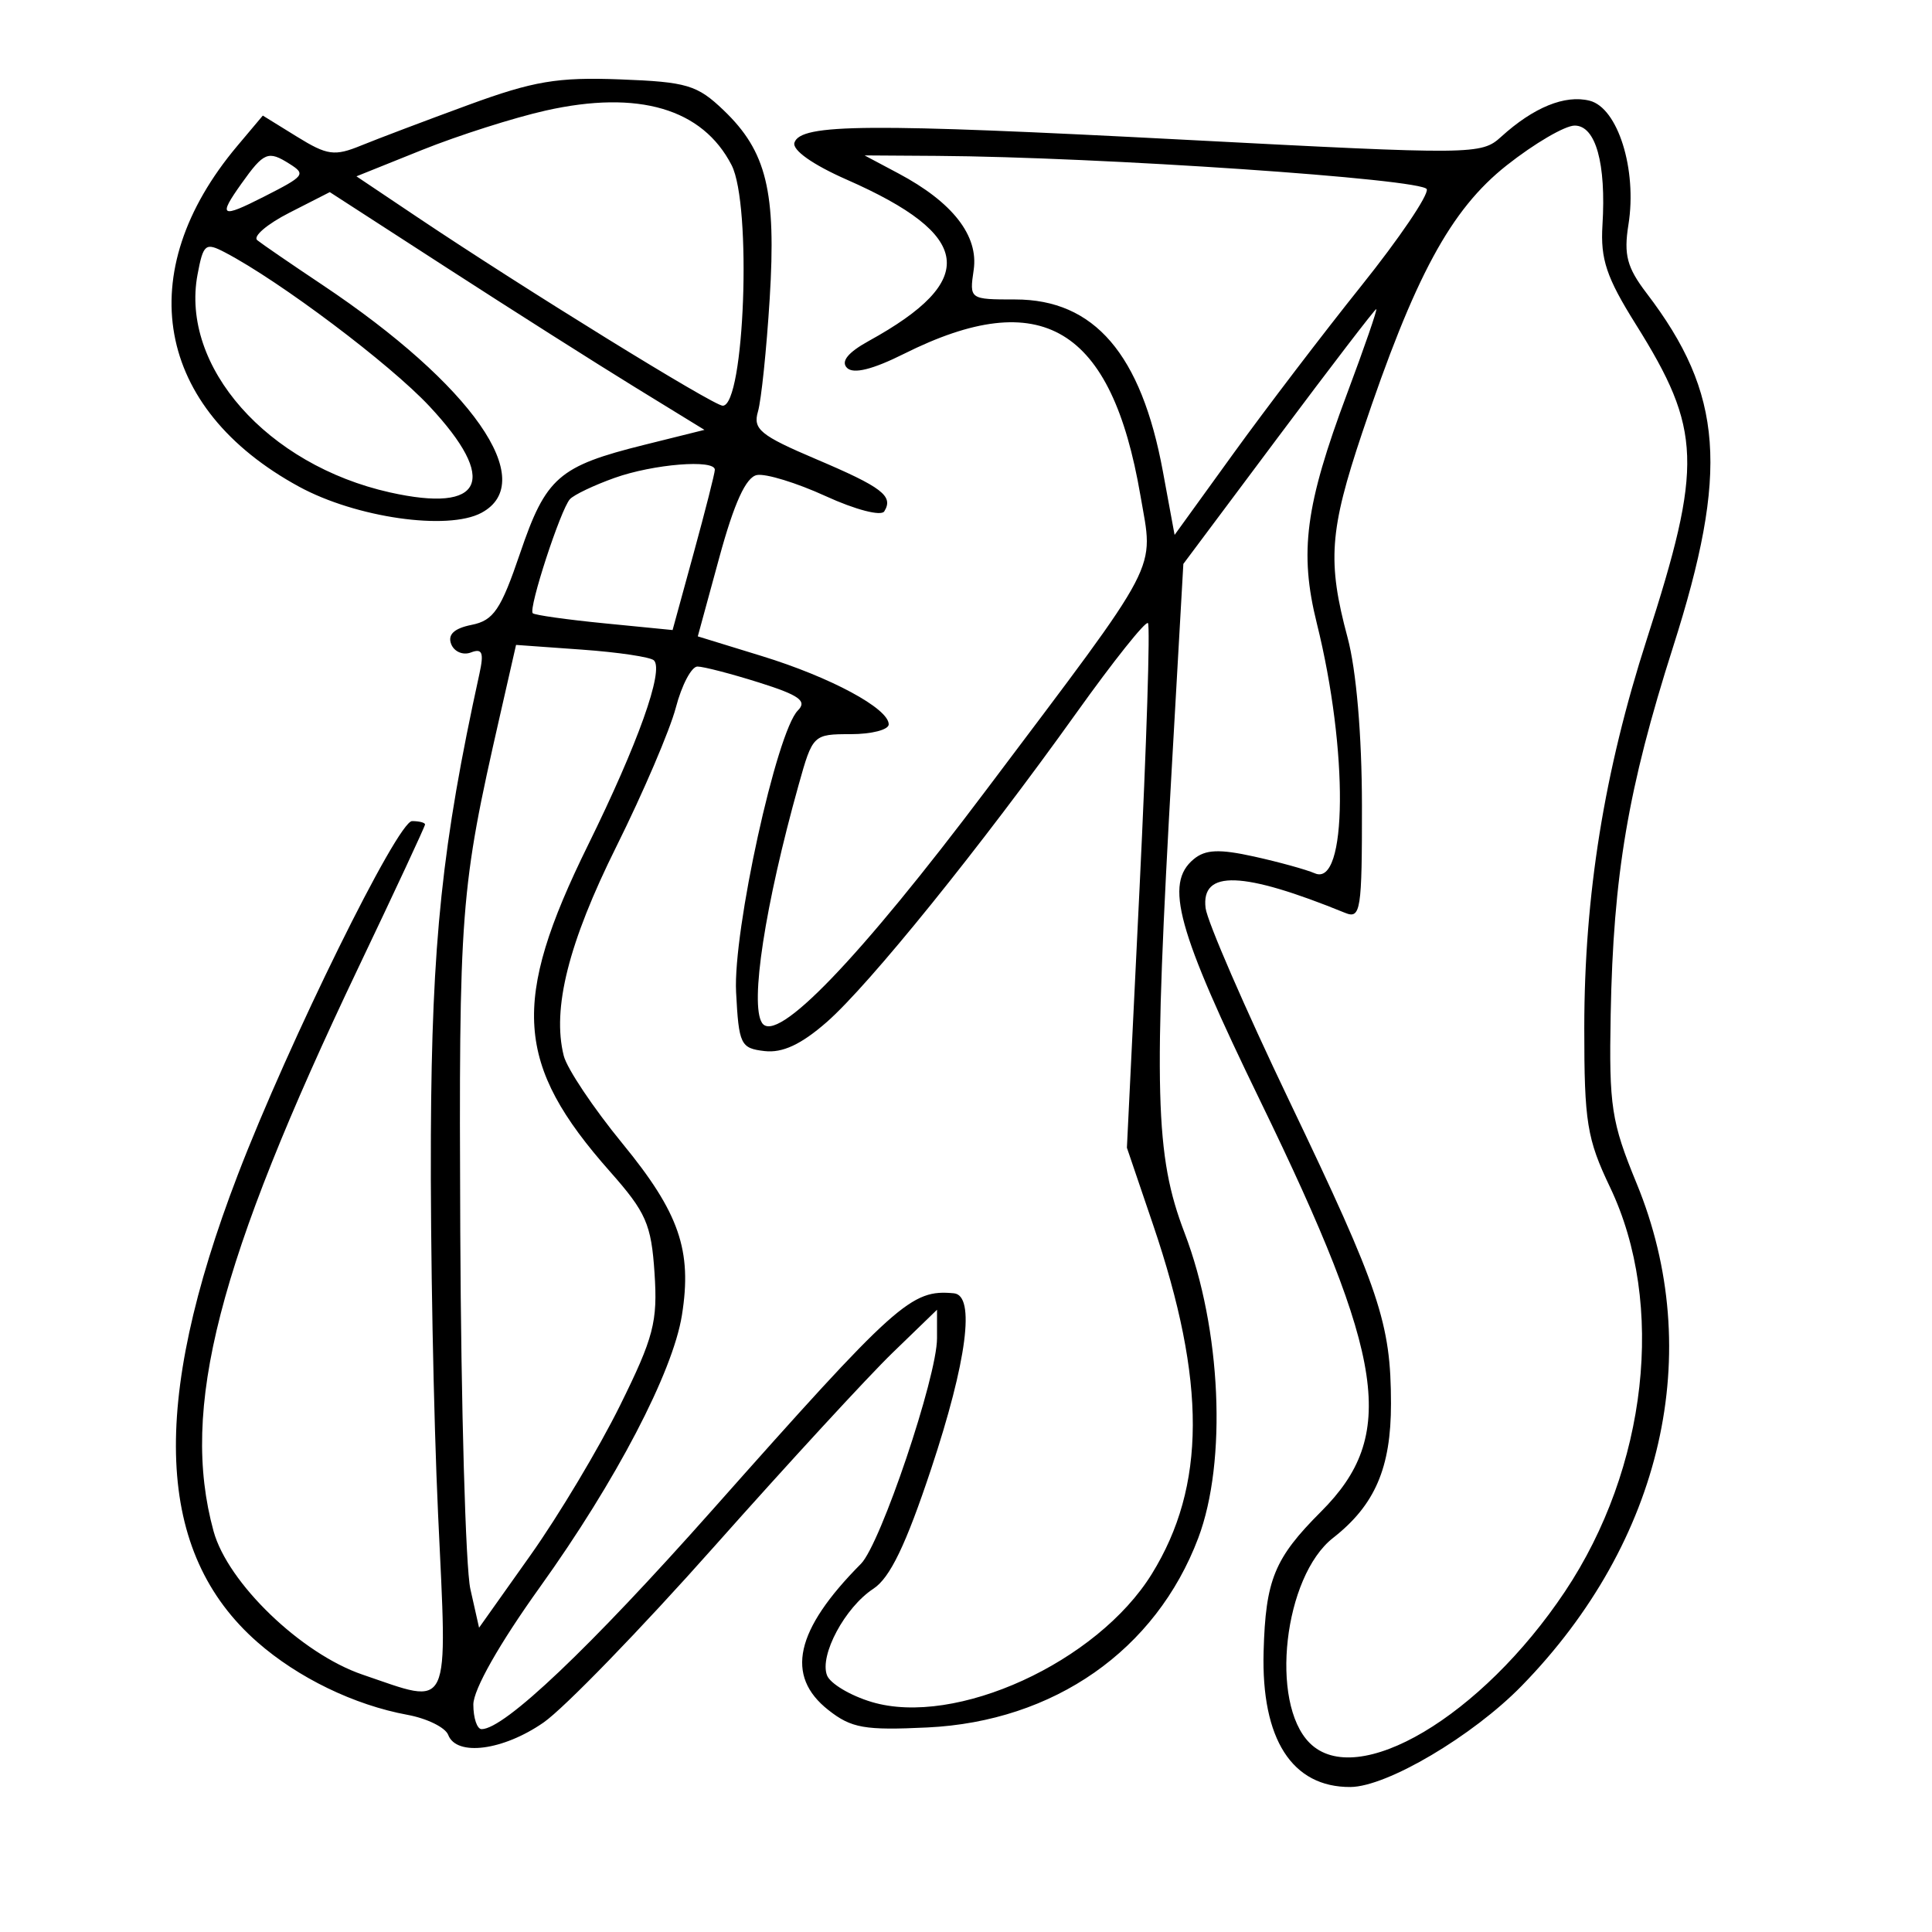 <svg xmlns="http://www.w3.org/2000/svg" width="200" height="200" viewBox="0 0 200 200" version="1.1">
	<path d="M 48.500 10.858 C 44.100 12.470, 39.100 14.362, 37.388 15.062 C 34.628 16.191, 33.878 16.088, 30.742 14.150 L 27.207 11.965 24.567 15.102 C 13.531 28.218, 16.081 42.283, 30.963 50.383 C 36.859 53.593, 46.350 54.953, 49.834 53.089 C 55.864 49.862, 48.874 39.843, 33.367 29.486 C 30.140 27.331, 27.109 25.252, 26.631 24.865 C 26.153 24.478, 27.647 23.200, 29.951 22.025 L 34.140 19.888 46.320 27.765 C 53.019 32.097, 61.745 37.634, 65.712 40.071 L 72.924 44.500 66.712 46.046 C 57.832 48.256, 56.516 49.403, 53.844 57.256 C 51.850 63.118, 51.100 64.229, 48.824 64.685 C 47.011 65.048, 46.327 65.687, 46.703 66.668 C 47.008 67.464, 47.929 67.858, 48.748 67.543 C 49.925 67.091, 50.111 67.553, 49.633 69.736 C 45.766 87.374, 44.702 97.474, 44.604 117.500 C 44.547 129.050, 44.883 146.713, 45.350 156.750 C 46.320 177.557, 46.810 176.517, 37.522 173.353 C 31.181 171.192, 23.572 163.862, 22.105 158.500 C 18.637 145.820, 22.517 130.738, 37.131 100.099 C 40.909 92.179, 44 85.541, 44 85.349 C 44 85.157, 43.396 85, 42.657 85 C 41.160 85, 29.891 107.871, 24.617 121.615 C 15.463 145.470, 16.102 160.736, 26.640 169.989 C 30.849 173.684, 36.671 176.505, 42.181 177.519 C 44.205 177.892, 46.104 178.827, 46.399 179.598 C 47.262 181.846, 52.074 181.221, 56.264 178.317 C 58.393 176.842, 66.358 168.629, 73.963 160.067 C 81.569 151.505, 89.864 142.494, 92.396 140.042 L 97 135.584 97 138.539 C 97 142.522, 91.160 159.837, 89.126 161.884 C 82.320 168.735, 81.260 173.485, 85.750 177.020 C 88.134 178.898, 89.499 179.138, 96 178.827 C 109.113 178.200, 119.651 170.832, 124.041 159.221 C 127.039 151.291, 126.425 137.558, 122.627 127.631 C 119.563 119.618, 119.391 113.166, 121.333 78.938 L 122.500 58.375 132.357 45.188 C 137.779 37.934, 142.329 32, 142.468 32 C 142.608 32, 141.249 35.938, 139.448 40.750 C 135.120 52.319, 134.483 57.160, 136.319 64.539 C 139.594 77.702, 139.481 91.873, 136.113 90.406 C 135.226 90.020, 132.395 89.238, 129.823 88.669 C 126.216 87.872, 124.785 87.934, 123.573 88.940 C 120.525 91.469, 121.829 96.203, 130.477 114 C 143.480 140.757, 144.639 148.596, 136.758 156.477 C 131.923 161.312, 131.013 163.529, 130.808 170.978 C 130.558 180.045, 133.753 185.025, 139.797 184.990 C 143.561 184.969, 152.444 179.722, 157.520 174.523 C 172.130 159.559, 176.610 139.973, 169.420 122.500 C 166.806 116.147, 166.558 114.531, 166.737 105.015 C 167.009 90.569, 168.530 81.607, 173.187 67 C 179.005 48.755, 178.410 40.781, 170.451 30.347 C 168.423 27.688, 168.076 26.376, 168.576 23.250 C 169.487 17.556, 167.482 11.159, 164.557 10.425 C 162.005 9.784, 158.755 11.109, 155.398 14.160 C 153.345 16.026, 152.599 16.033, 122.786 14.474 C 89.801 12.750, 82.887 12.800, 82.240 14.766 C 81.988 15.531, 84.134 17.048, 87.661 18.599 C 100.725 24.344, 101.361 29.002, 89.942 35.293 C 87.780 36.484, 87.021 37.421, 87.683 38.083 C 88.344 38.744, 90.329 38.254, 93.589 36.623 C 107.809 29.511, 115.068 33.863, 118.055 51.286 C 119.432 59.320, 120.426 57.419, 102.127 81.737 C 88.926 99.281, 80.371 108.170, 78.884 105.889 C 77.617 103.946, 79.194 93.694, 82.674 81.250 C 84.126 76.057, 84.184 76, 88.071 76 C 90.232 76, 92 75.543, 92 74.985 C 92 73.341, 85.991 70.107, 78.867 67.916 L 72.235 65.876 74.468 57.688 C 76.002 52.064, 77.218 49.399, 78.351 49.177 C 79.258 48.999, 82.466 49.982, 85.481 51.362 C 88.550 52.768, 91.216 53.460, 91.540 52.936 C 92.520 51.350, 91.333 50.441, 84.467 47.524 C 78.710 45.077, 77.924 44.433, 78.464 42.604 C 78.805 41.447, 79.351 36.192, 79.678 30.926 C 80.367 19.809, 79.358 15.675, 74.916 11.420 C 72.178 8.797, 71.120 8.481, 64.189 8.218 C 57.715 7.973, 55.235 8.390, 48.500 10.858 M 56.500 11.443 C 53.200 12.184, 47.440 14.019, 43.699 15.521 L 36.899 18.253 43.199 22.479 C 54.248 29.889, 73.864 42, 74.817 42 C 77.081 42, 77.847 21.206, 75.735 17.096 C 72.726 11.242, 66.091 9.292, 56.500 11.443 M 155.970 17.118 C 150.165 21.707, 146.442 28.598, 141.011 44.809 C 137.619 54.933, 137.390 58.140, 139.500 66 C 140.405 69.371, 140.981 76.090, 140.988 83.357 C 140.999 94.257, 140.859 95.156, 139.250 94.501 C 128.624 90.173, 124.322 90.024, 124.802 94 C 124.968 95.375, 128.874 104.375, 133.483 114 C 142.835 133.532, 143.986 136.962, 143.994 145.300 C 144.001 151.947, 142.335 155.811, 137.998 159.205 C 132.901 163.193, 131.408 176.265, 135.573 180.430 C 140.480 185.337, 153.358 177.703, 161.998 164.765 C 170.545 151.966, 172.441 134.985, 166.672 122.904 C 164.280 117.894, 164 116.163, 164.004 106.404 C 164.009 92.662, 166.070 79.849, 170.473 66.187 C 176.298 48.111, 176.171 44.484, 169.335 33.569 C 166.303 28.729, 165.669 26.842, 165.886 23.305 C 166.279 16.912, 165.188 13, 163.010 13 C 162.003 13, 158.835 14.853, 155.970 17.118 M 25 19 C 22.550 22.441, 22.864 22.628, 27.300 20.373 C 31.552 18.211, 31.683 18.043, 29.971 16.961 C 27.759 15.562, 27.320 15.742, 25 19 M 93 17.949 C 98.614 20.932, 101.316 24.397, 100.795 27.944 C 100.348 30.986, 100.368 31, 105.096 31 C 113.283 31, 118.140 36.656, 120.381 48.799 L 121.594 55.373 127.691 46.937 C 131.044 42.296, 136.998 34.490, 140.923 29.588 C 144.848 24.687, 147.897 20.187, 147.699 19.588 C 147.349 18.529, 113.824 16.247, 97 16.137 L 89.500 16.088 93 17.949 M 20.448 28.425 C 18.662 37.944, 27.667 48.138, 40.367 50.974 C 50.077 53.142, 51.635 49.731, 44.443 42.043 C 40.335 37.651, 28.978 29.106, 23.297 26.133 C 21.266 25.070, 21.044 25.249, 20.448 28.425 M 63.625 49.469 C 61.493 50.229, 59.411 51.222, 58.998 51.675 C 58.035 52.731, 54.681 63.015, 55.148 63.480 C 55.342 63.673, 58.678 64.144, 62.563 64.526 L 69.626 65.222 71.813 57.240 C 73.016 52.851, 74 48.976, 74 48.630 C 74 47.525, 67.636 48.039, 63.625 49.469 M 111.445 73.776 C 101.515 87.674, 89.978 101.961, 85.582 105.807 C 82.936 108.121, 81.005 109.022, 79.150 108.807 C 76.664 108.519, 76.481 108.141, 76.199 102.698 C 75.870 96.382, 80.399 75.743, 82.596 73.547 C 83.576 72.567, 82.747 71.970, 78.578 70.656 C 75.688 69.745, 72.819 69, 72.201 69 C 71.583 69, 70.575 70.912, 69.962 73.250 C 69.348 75.588, 66.582 82.051, 63.816 87.614 C 58.848 97.600, 57.133 104.411, 58.358 109.291 C 58.691 110.616, 61.429 114.709, 64.443 118.386 C 70.320 125.556, 71.665 129.441, 70.592 136.152 C 69.647 142.058, 63.771 153.310, 55.892 164.298 C 51.693 170.155, 49 174.905, 49 176.455 C 49 177.855, 49.385 179, 49.856 179 C 52.211 179, 61.054 170.601, 73.724 156.331 C 92.890 134.743, 94.319 133.462, 98.750 133.882 C 100.985 134.093, 100.104 140.883, 96.394 152.053 C 93.779 159.924, 92.135 163.337, 90.414 164.464 C 87.470 166.393, 84.813 171.350, 85.611 173.428 C 85.939 174.282, 88.020 175.525, 90.235 176.189 C 98.915 178.789, 113.580 172.086, 119.237 162.932 C 124.853 153.847, 124.890 143.041, 119.363 126.776 L 116.657 118.812 117.969 91.880 C 118.691 77.067, 119.081 64.747, 118.835 64.502 C 118.590 64.257, 115.264 68.430, 111.445 73.776 M 51.743 74.131 C 47.637 92.156, 47.498 93.967, 47.647 127.500 C 47.728 145.650, 48.199 162.300, 48.693 164.500 L 49.593 168.500 54.912 161 C 57.837 156.875, 62.010 149.900, 64.183 145.500 C 67.676 138.430, 68.091 136.835, 67.756 131.779 C 67.421 126.725, 66.883 125.501, 63.146 121.279 C 53.311 110.168, 52.876 103.728, 60.864 87.500 C 66.041 76.984, 68.744 69.411, 67.696 68.363 C 67.352 68.019, 64 67.518, 60.247 67.250 L 53.422 66.761 51.743 74.131" stroke="none" fill="black" fill-rule="evenodd"/>
</svg>